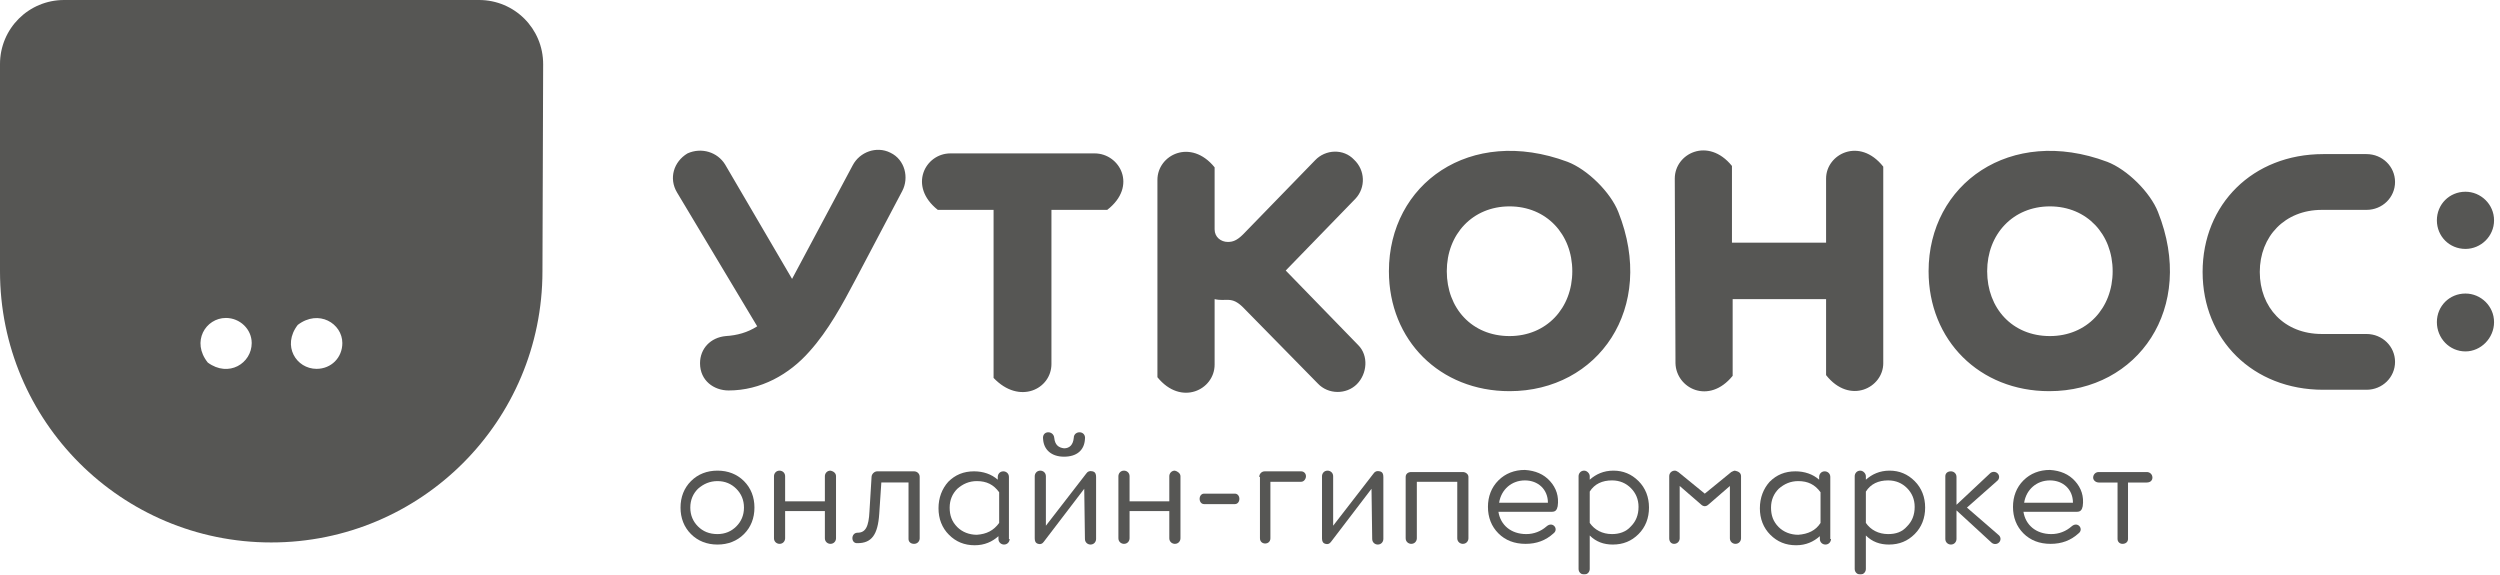 <svg width="161" height="37" viewBox="0 0 161 37" fill="none" xmlns="http://www.w3.org/2000/svg">
<g opacity="0.75">
<g clip-path="url(#clip0_2404_2188)">
<path fill-rule="evenodd" clip-rule="evenodd" d="M34.979 4.131C34.979 1.841 33.138 0 30.848 0H4.131C1.841 0 0 1.841 0 4.131V17.467C0 27.121 7.813 34.934 17.467 34.934C27.121 34.934 34.934 27.121 34.934 17.467L34.979 4.131ZM13.381 23.349C12.303 22.002 13.246 20.476 14.549 20.476C15.447 20.476 16.21 21.194 16.21 22.092C16.21 23.394 14.728 24.337 13.381 23.349ZM20.386 23.754C19.084 23.754 18.141 22.272 19.174 20.925C20.521 19.892 22.047 20.835 22.047 22.092C22.047 23.035 21.329 23.754 20.386 23.754Z" fill="#1D1D1B"/>
<path fill-rule="evenodd" clip-rule="evenodd" d="M107.901 23.395C107.946 25.011 110.057 26.089 111.583 24.203V19.264H117.6V24.158C119.127 26.089 121.282 24.966 121.282 23.395V10.732C119.756 8.801 117.6 9.924 117.6 11.495V15.626H111.538V10.687C110.012 8.801 107.856 9.879 107.856 11.495L107.901 23.395ZM63.986 13.516V24.337C65.648 26.089 67.713 25.056 67.713 23.439V13.516H71.305C73.281 11.989 72.114 9.879 70.497 9.879H61.202C59.586 9.879 58.463 11.989 60.394 13.516H63.986ZM51.009 17.961L54.916 10.642C55.365 9.789 56.443 9.385 57.341 9.834C58.284 10.283 58.553 11.45 58.104 12.303L55.096 18.006C54.242 19.623 53.344 21.284 52.132 22.631C50.83 24.113 48.989 25.146 46.923 25.146C45.98 25.146 45.082 24.517 45.082 23.395C45.082 22.452 45.756 21.733 46.744 21.643C47.462 21.598 48.136 21.419 48.764 21.015L43.6 12.393C43.062 11.495 43.376 10.418 44.274 9.879C45.172 9.475 46.205 9.789 46.699 10.597L51.009 17.961ZM124.201 17.467C124.201 21.913 127.479 25.191 131.969 25.191C137.672 25.191 141.444 19.847 138.974 13.651C138.48 12.393 136.998 10.912 135.696 10.418C129.455 8.083 124.201 11.854 124.201 17.467ZM136.055 17.467C136.055 19.847 134.394 21.643 132.014 21.643C129.589 21.643 127.973 19.847 127.973 17.467C127.973 15.088 129.634 13.291 132.014 13.291C134.394 13.291 136.055 15.088 136.055 17.467ZM152.4 13.516C153.433 13.516 154.241 12.708 154.241 11.72C154.241 10.732 153.433 9.924 152.4 9.924H149.616C145.081 9.924 141.848 13.157 141.848 17.512C141.848 21.868 145.081 25.101 149.616 25.101H152.4C153.433 25.101 154.241 24.293 154.241 23.305C154.241 22.317 153.433 21.509 152.4 21.509H149.526C147.102 21.509 145.53 19.802 145.53 17.512C145.53 15.222 147.146 13.516 149.526 13.516H152.4ZM84.866 24.697C85.54 25.415 86.707 25.415 87.381 24.742C88.054 24.068 88.144 22.901 87.471 22.227L82.801 17.422L87.291 12.797C87.964 12.079 87.919 10.956 87.201 10.283C86.528 9.564 85.36 9.609 84.686 10.328L80.061 15.088C79.657 15.492 79.388 15.581 79.074 15.581C78.625 15.581 78.221 15.267 78.221 14.773V10.777C76.694 8.891 74.538 9.969 74.538 11.585V24.293C76.065 26.178 78.221 25.101 78.221 23.484V19.264C78.984 19.443 79.298 19.039 80.061 19.802L84.866 24.697ZM89.446 17.467C89.446 21.913 92.724 25.191 97.214 25.191C102.917 25.191 106.689 19.847 104.219 13.651C103.725 12.393 102.244 10.912 100.941 10.418C94.655 8.083 89.446 11.854 89.446 17.467ZM101.256 17.467C101.256 19.847 99.594 21.643 97.214 21.643C94.79 21.643 93.173 19.847 93.173 17.467C93.173 15.088 94.835 13.291 97.214 13.291C99.594 13.291 101.256 15.088 101.256 17.467ZM158.776 16.03C159.764 16.03 160.617 15.222 160.617 14.189C160.617 13.157 159.764 12.348 158.776 12.348C157.744 12.348 156.935 13.157 156.935 14.189C156.935 15.222 157.744 16.03 158.776 16.03ZM158.776 22.631C159.764 22.631 160.617 21.778 160.617 20.745C160.617 19.712 159.764 18.904 158.776 18.904C157.744 18.904 156.935 19.712 156.935 20.745C156.935 21.778 157.744 22.631 158.776 22.631Z" fill="#1D1D1B"/>
<path fill-rule="evenodd" clip-rule="evenodd" d="M47.912 34.395C47.463 34.844 46.88 35.069 46.206 35.069C45.532 35.069 44.949 34.844 44.5 34.395C44.051 33.946 43.826 33.362 43.826 32.689C43.826 32.015 44.051 31.432 44.5 30.983C44.949 30.534 45.532 30.309 46.206 30.309C46.88 30.309 47.463 30.534 47.912 30.983C48.361 31.432 48.586 32.015 48.586 32.689C48.586 33.362 48.361 33.946 47.912 34.395ZM44.949 33.901C45.263 34.216 45.667 34.395 46.206 34.395C46.7 34.395 47.104 34.216 47.418 33.901C47.733 33.587 47.912 33.183 47.912 32.689C47.912 32.195 47.733 31.791 47.418 31.477C47.104 31.162 46.7 30.983 46.206 30.983C45.712 30.983 45.308 31.162 44.949 31.477C44.634 31.791 44.455 32.195 44.455 32.689C44.455 33.183 44.634 33.587 44.949 33.901Z" fill="#1D1D1B"/>
<path fill-rule="evenodd" clip-rule="evenodd" d="M53.84 30.668V34.665C53.84 34.844 53.705 35.024 53.481 35.024C53.301 35.024 53.122 34.889 53.122 34.665V32.913H50.562V34.665C50.562 34.844 50.428 35.024 50.203 35.024C50.023 35.024 49.844 34.889 49.844 34.665V30.668C49.844 30.489 49.978 30.309 50.203 30.309C50.383 30.309 50.562 30.444 50.562 30.668V32.285H53.122V30.668C53.122 30.489 53.256 30.309 53.481 30.309C53.705 30.354 53.84 30.489 53.84 30.668Z" fill="#1D1D1B"/>
<path fill-rule="evenodd" clip-rule="evenodd" d="M58.509 34.71V31.072H56.758L56.623 33.093C56.533 34.44 56.129 34.979 55.231 34.979C54.782 35.024 54.782 34.306 55.231 34.306C55.725 34.306 55.95 33.946 55.995 32.913L56.129 30.713C56.129 30.534 56.309 30.354 56.489 30.354H58.868C59.048 30.354 59.228 30.489 59.228 30.713V34.665C59.228 34.844 59.093 35.024 58.868 35.024C58.644 35.024 58.509 34.889 58.509 34.71Z" fill="#1D1D1B"/>
<path fill-rule="evenodd" clip-rule="evenodd" d="M65.02 34.71C65.02 34.889 64.885 35.069 64.66 35.069C64.481 35.069 64.301 34.934 64.301 34.71V34.53C63.897 34.889 63.403 35.114 62.774 35.114C62.101 35.114 61.562 34.889 61.113 34.44C60.664 33.991 60.44 33.407 60.44 32.734C60.44 32.06 60.664 31.477 61.068 31.027C61.517 30.578 62.056 30.354 62.73 30.354C63.313 30.354 63.852 30.534 64.256 30.893V30.713C64.256 30.534 64.391 30.354 64.615 30.354C64.795 30.354 64.975 30.489 64.975 30.713V34.71H65.02ZM64.346 33.677V31.701C63.987 31.207 63.538 30.983 62.909 30.983C62.415 30.983 62.011 31.162 61.652 31.477C61.337 31.791 61.158 32.195 61.158 32.689C61.158 33.183 61.293 33.587 61.652 33.946C61.966 34.261 62.415 34.44 62.909 34.44C63.538 34.395 63.987 34.171 64.346 33.677Z" fill="#1D1D1B"/>
<path fill-rule="evenodd" clip-rule="evenodd" d="M69.825 31.477L67.221 34.889C67.131 35.024 66.996 35.069 66.861 35.024C66.682 34.979 66.637 34.844 66.637 34.665V30.669C66.637 30.489 66.771 30.309 66.996 30.309C67.176 30.309 67.355 30.444 67.355 30.669V33.857L69.96 30.489C70.049 30.354 70.184 30.309 70.364 30.354C70.543 30.399 70.588 30.534 70.588 30.713V34.71C70.588 34.889 70.454 35.069 70.229 35.069C70.049 35.069 69.87 34.934 69.87 34.71L69.825 31.477ZM67.894 28.199C67.939 28.648 68.163 28.827 68.523 28.872C68.882 28.872 69.106 28.648 69.151 28.199C69.151 27.705 69.96 27.705 69.87 28.289C69.825 29.007 69.331 29.411 68.523 29.411C67.714 29.411 67.221 28.962 67.176 28.289C67.086 27.705 67.849 27.705 67.894 28.199Z" fill="#1D1D1B"/>
<path fill-rule="evenodd" clip-rule="evenodd" d="M76.022 30.668V34.665C76.022 34.844 75.887 35.024 75.662 35.024C75.483 35.024 75.303 34.889 75.303 34.665V32.913H72.744V34.665C72.744 34.844 72.609 35.024 72.385 35.024C72.205 35.024 72.025 34.889 72.025 34.665V30.668C72.025 30.489 72.16 30.309 72.385 30.309C72.564 30.309 72.744 30.444 72.744 30.668V32.285H75.303V30.668C75.303 30.489 75.438 30.309 75.662 30.309C75.842 30.354 76.022 30.489 76.022 30.668Z" fill="#1D1D1B"/>
<path fill-rule="evenodd" clip-rule="evenodd" d="M79.479 31.791C79.928 31.746 79.928 32.509 79.479 32.465H77.593C77.144 32.509 77.144 31.746 77.593 31.791H79.479Z" fill="#1D1D1B"/>
<path fill-rule="evenodd" clip-rule="evenodd" d="M81.096 30.713C81.096 30.534 81.23 30.354 81.455 30.354H83.79C83.969 30.354 84.104 30.489 84.104 30.668C84.104 30.848 83.969 31.027 83.79 31.027H81.814V34.665C81.814 35.114 81.141 35.114 81.141 34.665V30.713H81.096Z" fill="#1D1D1B"/>
<path fill-rule="evenodd" clip-rule="evenodd" d="M88.325 31.477L85.721 34.889C85.631 35.024 85.496 35.069 85.361 35.024C85.182 34.979 85.137 34.844 85.137 34.665V30.668C85.137 30.489 85.271 30.309 85.496 30.309C85.675 30.309 85.855 30.444 85.855 30.668V33.856L88.46 30.489C88.549 30.354 88.684 30.309 88.864 30.354C89.043 30.399 89.088 30.534 89.088 30.713V34.71C89.088 34.889 88.954 35.069 88.729 35.069C88.549 35.069 88.37 34.934 88.37 34.71L88.325 31.477Z" fill="#1D1D1B"/>
<path fill-rule="evenodd" clip-rule="evenodd" d="M94.207 30.399C94.387 30.399 94.567 30.534 94.567 30.713V34.665C94.567 34.844 94.432 35.024 94.207 35.024C94.028 35.024 93.848 34.889 93.848 34.665V31.028H91.244V34.665C91.244 34.844 91.109 35.024 90.885 35.024C90.705 35.024 90.525 34.889 90.525 34.665V30.713C90.525 30.534 90.66 30.399 90.885 30.399H94.207Z" fill="#1D1D1B"/>
<path fill-rule="evenodd" clip-rule="evenodd" d="M99.821 30.983C100.225 31.432 100.404 31.971 100.315 32.599C100.27 32.824 100.18 32.958 99.955 32.958H96.498C96.632 33.812 97.306 34.395 98.294 34.395C98.788 34.395 99.237 34.216 99.596 33.901C100 33.542 100.404 34.081 100.045 34.35C99.551 34.799 98.967 35.024 98.249 35.024C97.531 35.024 96.947 34.799 96.498 34.35C96.049 33.901 95.824 33.318 95.824 32.644C95.824 31.971 96.049 31.387 96.498 30.938C96.947 30.489 97.531 30.264 98.204 30.264C98.878 30.309 99.416 30.534 99.821 30.983ZM99.686 32.375C99.686 31.521 99.057 30.938 98.204 30.938C97.351 30.938 96.677 31.521 96.543 32.375H99.686Z" fill="#1D1D1B"/>
<path fill-rule="evenodd" clip-rule="evenodd" d="M105.522 30.983C105.971 31.432 106.195 32.015 106.195 32.689C106.195 33.362 105.971 33.946 105.522 34.395C105.073 34.844 104.534 35.069 103.86 35.069C103.277 35.069 102.783 34.889 102.379 34.485V36.64C102.379 36.82 102.244 37 102.019 37C101.84 37 101.66 36.865 101.66 36.64V30.668C101.66 30.489 101.795 30.309 102.019 30.309C102.199 30.309 102.379 30.489 102.379 30.668V30.893C102.783 30.534 103.277 30.309 103.905 30.309C104.534 30.309 105.073 30.534 105.522 30.983ZM105.028 33.901C105.342 33.587 105.522 33.183 105.522 32.644C105.522 32.15 105.342 31.746 105.028 31.432C104.714 31.117 104.309 30.938 103.815 30.938C103.187 30.938 102.693 31.162 102.379 31.656V33.677C102.693 34.126 103.187 34.395 103.815 34.395C104.265 34.395 104.714 34.261 105.028 33.901Z" fill="#1D1D1B"/>
<path fill-rule="evenodd" clip-rule="evenodd" d="M112.123 30.668V34.665C112.123 34.844 111.988 35.024 111.764 35.024C111.584 35.024 111.405 34.889 111.405 34.665V31.297L110.058 32.464C109.968 32.554 109.878 32.599 109.788 32.599C109.698 32.599 109.608 32.554 109.519 32.464L108.172 31.297V34.665C108.172 34.844 108.037 35.024 107.812 35.024C107.633 35.024 107.498 34.889 107.498 34.665V30.668C107.498 30.444 107.678 30.309 107.857 30.309C107.947 30.309 107.992 30.354 108.082 30.399L109.788 31.791L111.494 30.399C111.584 30.354 111.674 30.309 111.719 30.309C111.943 30.354 112.123 30.444 112.123 30.668Z" fill="#1D1D1B"/>
<path fill-rule="evenodd" clip-rule="evenodd" d="M117.916 34.71C117.916 34.889 117.781 35.069 117.557 35.069C117.377 35.069 117.198 34.934 117.198 34.71V34.53C116.793 34.889 116.3 35.114 115.671 35.114C114.997 35.114 114.459 34.889 114.009 34.44C113.56 33.991 113.336 33.407 113.336 32.734C113.336 32.06 113.56 31.477 113.965 31.027C114.414 30.578 114.952 30.354 115.626 30.354C116.21 30.354 116.749 30.534 117.153 30.893V30.713C117.153 30.534 117.287 30.354 117.512 30.354C117.692 30.354 117.871 30.489 117.871 30.713V34.71H117.916ZM117.243 33.677V31.701C116.883 31.207 116.434 30.983 115.806 30.983C115.312 30.983 114.908 31.162 114.548 31.477C114.234 31.791 114.054 32.195 114.054 32.689C114.054 33.183 114.189 33.587 114.548 33.946C114.863 34.261 115.312 34.44 115.806 34.44C116.434 34.395 116.928 34.171 117.243 33.677Z" fill="#1D1D1B"/>
<path fill-rule="evenodd" clip-rule="evenodd" d="M123.305 30.983C123.754 31.432 123.979 32.015 123.979 32.689C123.979 33.362 123.754 33.946 123.305 34.395C122.856 34.844 122.317 35.069 121.644 35.069C121.06 35.069 120.566 34.889 120.162 34.485V36.64C120.162 36.82 120.027 37 119.803 37C119.623 37 119.443 36.865 119.443 36.64V30.668C119.443 30.489 119.578 30.309 119.803 30.309C119.982 30.309 120.162 30.489 120.162 30.668V30.893C120.566 30.534 121.06 30.309 121.689 30.309C122.317 30.309 122.856 30.534 123.305 30.983ZM122.811 33.901C123.125 33.587 123.305 33.183 123.305 32.644C123.305 32.15 123.125 31.746 122.811 31.432C122.497 31.117 122.093 30.938 121.599 30.938C120.97 30.938 120.476 31.162 120.162 31.656V33.677C120.476 34.126 120.97 34.395 121.599 34.395C122.093 34.395 122.497 34.261 122.811 33.901Z" fill="#1D1D1B"/>
<path fill-rule="evenodd" clip-rule="evenodd" d="M128.692 34.44C128.872 34.575 128.872 34.799 128.737 34.934C128.602 35.069 128.378 35.069 128.243 34.934L125.998 32.869V34.71C125.998 34.889 125.863 35.069 125.639 35.069C125.459 35.069 125.279 34.934 125.279 34.71V30.668C125.279 30.489 125.414 30.354 125.639 30.354C125.818 30.354 125.998 30.489 125.998 30.713V32.509L128.153 30.489C128.288 30.354 128.512 30.354 128.647 30.489C128.782 30.623 128.782 30.848 128.602 30.983L126.671 32.689L128.692 34.44Z" fill="#1D1D1B"/>
<path fill-rule="evenodd" clip-rule="evenodd" d="M133.633 30.983C134.037 31.432 134.217 31.971 134.127 32.599C134.082 32.824 133.992 32.958 133.768 32.958H130.31C130.445 33.812 131.119 34.395 132.106 34.395C132.6 34.395 133.049 34.216 133.409 33.901C133.813 33.542 134.217 34.081 133.858 34.35C133.364 34.799 132.78 35.024 132.061 35.024C131.343 35.024 130.759 34.799 130.31 34.35C129.861 33.901 129.637 33.318 129.637 32.644C129.637 31.971 129.861 31.387 130.31 30.938C130.759 30.489 131.343 30.264 132.017 30.264C132.69 30.309 133.229 30.534 133.633 30.983ZM133.498 32.375C133.498 31.521 132.87 30.938 132.017 30.938C131.163 30.938 130.49 31.521 130.355 32.375H133.498Z" fill="#1D1D1B"/>
<path fill-rule="evenodd" clip-rule="evenodd" d="M136.37 34.71V31.073H135.158C134.978 31.073 134.799 30.938 134.799 30.758C134.799 30.578 134.934 30.399 135.158 30.399H138.256C138.436 30.399 138.616 30.534 138.616 30.758C138.616 30.938 138.481 31.073 138.256 31.073H137.044V34.71C137.044 34.889 136.909 35.024 136.685 35.024C136.505 35.024 136.37 34.889 136.37 34.71Z" fill="#1D1D1B"/>
</g>
</g>
<defs>
<clipPath id="clip0_2404_2188">
<rect width="160.618" height="37" fill="white"/>
</clipPath>
</defs>
</svg>
